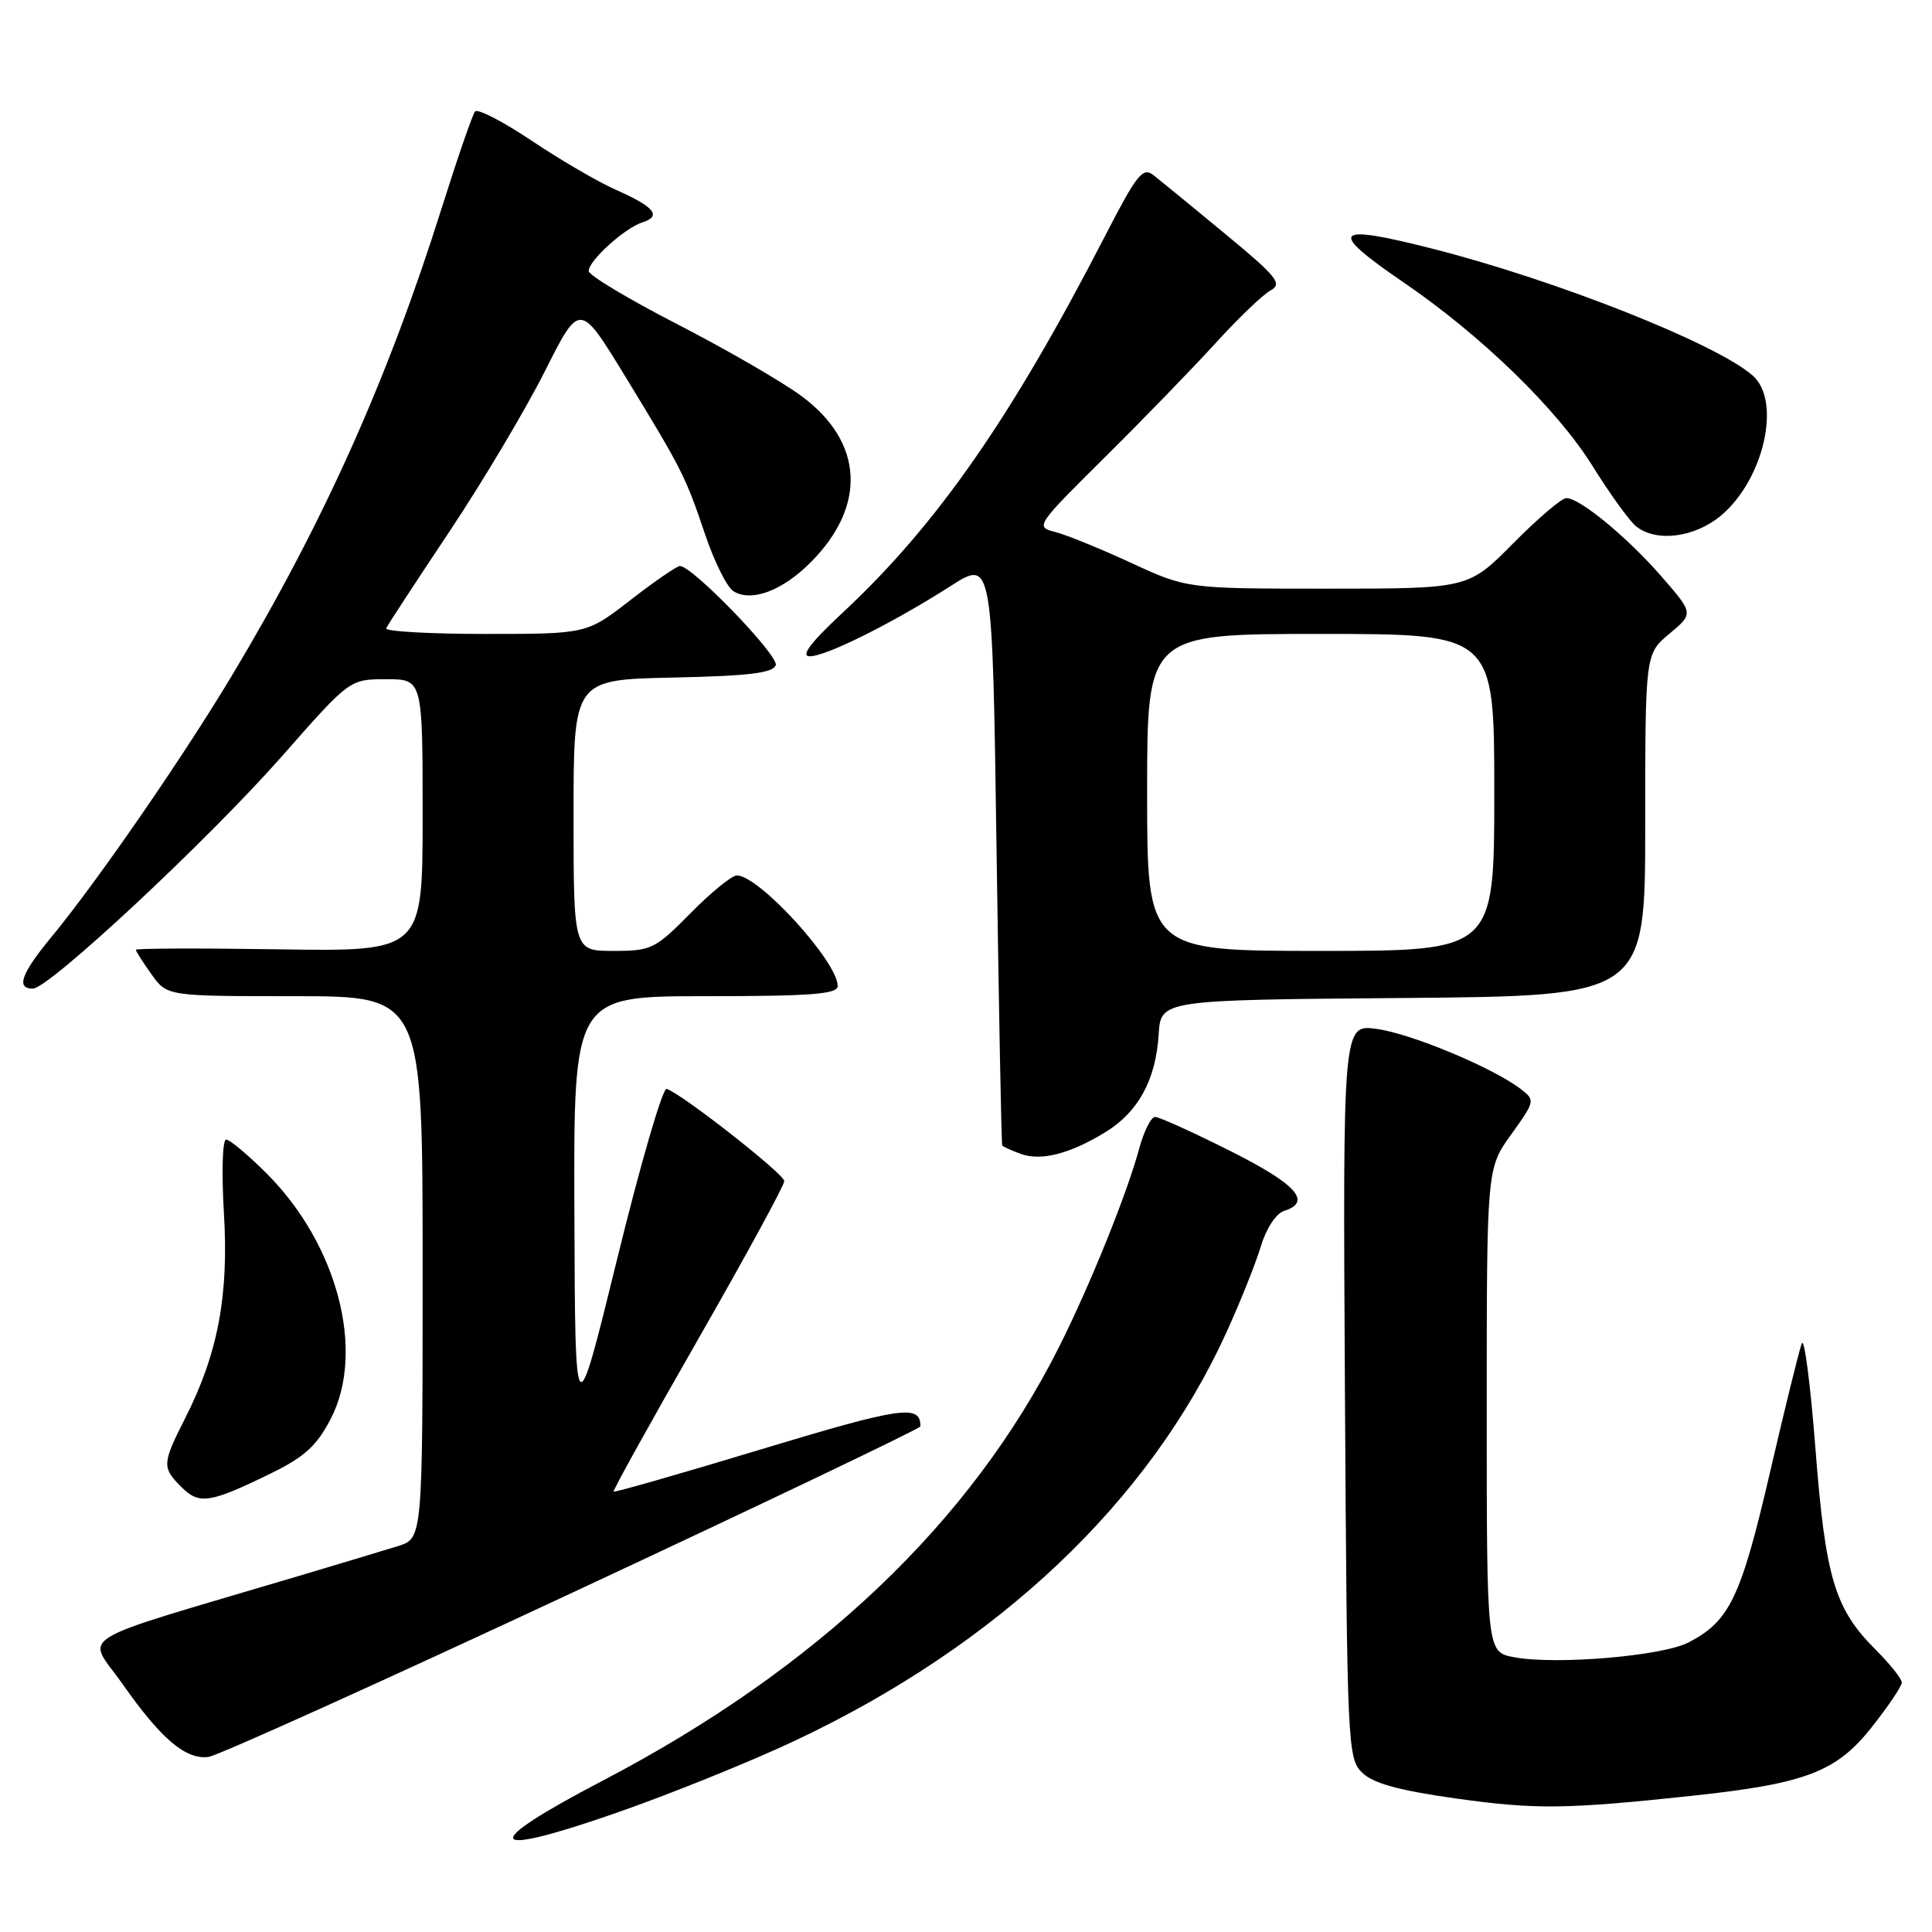 <?xml version="1.0" encoding="UTF-8" standalone="no"?>
<!DOCTYPE svg PUBLIC "-//W3C//DTD SVG 1.1//EN" "http://www.w3.org/Graphics/SVG/1.1/DTD/svg11.dtd" >
<svg xmlns="http://www.w3.org/2000/svg" xmlns:xlink="http://www.w3.org/1999/xlink" version="1.1" viewBox="0 0 256 256">
 <g >
 <path fill="currentColor"
d=" M 105.55 230.55 C 132.31 217.90 152.29 198.97 162.48 176.61 C 164.34 172.53 166.41 167.36 167.08 165.11 C 167.79 162.76 169.09 160.79 170.15 160.45 C 173.90 159.26 171.80 156.92 163.02 152.51 C 158.08 150.03 153.60 148.00 153.06 148.00 C 152.52 148.00 151.57 149.90 150.94 152.22 C 149.35 158.14 144.46 170.24 140.36 178.42 C 128.65 201.75 108.30 221.09 79.78 235.99 C 63.53 244.48 64.13 246.29 81.25 240.36 C 88.54 237.84 99.47 233.43 105.55 230.55 Z  M 224.50 237.92 C 239.30 236.32 243.35 234.76 248.00 228.88 C 250.20 226.10 252.00 223.43 252.00 222.94 C 252.00 222.46 250.45 220.51 248.55 218.61 C 243.11 213.18 241.89 209.13 240.56 192.00 C 239.90 183.47 239.08 177.18 238.75 178.00 C 238.42 178.82 236.51 186.57 234.51 195.20 C 230.67 211.71 229.18 214.82 223.72 217.64 C 220.24 219.44 206.17 220.63 200.62 219.59 C 197.00 218.91 197.00 218.91 197.00 186.87 C 197.00 154.83 197.00 154.83 200.24 150.32 C 203.42 145.89 203.44 145.79 201.49 144.29 C 197.84 141.49 187.00 136.96 182.43 136.34 C 177.93 135.72 177.93 135.72 178.21 184.33 C 178.49 231.43 178.56 233.01 180.50 234.89 C 181.95 236.31 185.37 237.25 193.00 238.32 C 203.49 239.79 207.55 239.74 224.50 237.92 Z  M 75.92 211.00 C 101.24 199.18 121.96 189.28 121.96 189.00 C 121.99 186.05 119.49 186.41 101.00 192.00 C 90.30 195.24 81.44 197.78 81.31 197.64 C 81.18 197.51 86.22 188.43 92.51 177.45 C 98.79 166.48 103.93 157.05 103.92 156.50 C 103.91 155.56 90.40 144.97 88.34 144.28 C 87.81 144.10 84.87 154.21 81.80 166.73 C 76.21 189.50 76.21 189.50 76.11 160.75 C 76.00 132.00 76.00 132.00 93.50 132.00 C 107.52 132.00 111.00 131.73 111.00 130.65 C 111.00 127.43 100.57 116.00 97.64 116.00 C 96.97 116.00 94.21 118.25 91.50 121.00 C 86.82 125.75 86.31 126.00 81.29 126.00 C 76.00 126.00 76.00 126.00 76.00 108.03 C 76.00 90.06 76.00 90.06 89.17 89.78 C 99.19 89.57 102.44 89.18 102.79 88.14 C 103.21 86.87 91.75 75.00 90.10 75.00 C 89.69 75.00 86.74 77.03 83.55 79.50 C 77.76 84.00 77.76 84.00 64.30 84.00 C 56.89 84.00 50.98 83.66 51.17 83.25 C 51.35 82.84 55.10 77.11 59.50 70.51 C 63.90 63.92 69.59 54.36 72.16 49.27 C 76.81 40.01 76.81 40.01 82.77 49.75 C 90.41 62.27 90.81 63.05 93.44 70.84 C 94.65 74.43 96.33 77.80 97.17 78.33 C 99.53 79.82 103.63 78.31 107.38 74.55 C 114.90 67.04 114.44 58.56 106.20 52.48 C 103.62 50.57 96.21 46.29 89.75 42.96 C 83.29 39.64 78.00 36.47 78.00 35.91 C 78.00 34.54 82.79 30.20 85.13 29.46 C 87.72 28.64 86.72 27.41 81.61 25.15 C 79.24 24.11 74.22 21.17 70.44 18.64 C 66.66 16.11 63.29 14.36 62.95 14.77 C 62.61 15.17 60.63 20.90 58.55 27.50 C 51.37 50.30 42.84 69.32 30.74 89.50 C 24.20 100.40 12.88 116.81 6.83 124.14 C 2.81 129.00 2.09 131.00 4.35 131.00 C 6.48 131.00 27.61 111.28 37.42 100.14 C 46.34 90.00 46.34 90.00 51.17 90.00 C 56.00 90.00 56.00 90.00 56.00 108.04 C 56.00 126.08 56.00 126.08 37.00 125.79 C 26.55 125.63 18.00 125.66 18.00 125.85 C 18.00 126.04 18.93 127.50 20.07 129.10 C 22.14 132.00 22.14 132.00 39.07 132.00 C 56.00 132.00 56.00 132.00 56.00 167.92 C 56.00 203.84 56.00 203.84 52.75 204.86 C 50.96 205.42 45.00 207.21 39.50 208.85 C 8.76 218.00 11.47 216.34 16.24 223.14 C 21.35 230.43 24.62 233.20 27.64 232.80 C 28.87 232.63 50.60 222.82 75.92 211.00 Z  M 36.00 195.18 C 40.35 193.05 41.99 191.55 43.83 187.99 C 48.44 179.08 44.73 164.89 35.35 155.51 C 32.87 153.03 30.45 151.00 29.96 151.00 C 29.48 151.00 29.35 155.36 29.67 160.75 C 30.33 171.69 28.88 179.36 24.52 187.95 C 21.47 193.97 21.45 194.45 24.05 197.05 C 26.41 199.41 27.81 199.19 36.00 195.18 Z  M 146.56 149.96 C 150.85 147.31 153.16 143.05 153.53 137.06 C 153.82 132.50 153.82 132.50 185.91 132.24 C 218.00 131.97 218.00 131.97 218.00 109.31 C 218.00 86.65 218.00 86.65 221.21 83.97 C 224.42 81.29 224.42 81.29 220.16 76.39 C 215.58 71.14 209.34 66.00 207.54 66.00 C 206.93 66.00 203.77 68.70 200.50 72.00 C 194.56 78.00 194.56 78.00 175.92 78.00 C 157.28 78.00 157.28 78.00 149.87 74.58 C 145.80 72.70 141.26 70.85 139.79 70.48 C 137.16 69.82 137.30 69.61 146.34 60.65 C 151.42 55.62 158.03 48.80 161.04 45.50 C 164.04 42.20 167.33 39.05 168.34 38.49 C 169.97 37.60 169.26 36.71 162.34 30.99 C 158.03 27.42 153.76 23.93 152.86 23.22 C 151.42 22.10 150.66 23.05 146.45 31.22 C 133.96 55.45 124.14 69.55 111.63 81.21 C 107.42 85.13 106.06 86.93 107.28 86.96 C 109.37 87.01 118.23 82.60 126.00 77.63 C 131.50 74.12 131.50 74.12 132.05 112.81 C 132.36 134.09 132.69 151.63 132.80 151.78 C 132.91 151.94 134.01 152.44 135.24 152.89 C 137.94 153.89 141.84 152.88 146.56 149.96 Z  M 228.06 68.30 C 233.73 63.52 236.08 53.14 232.25 49.77 C 227.47 45.55 206.34 37.17 189.95 32.99 C 176.59 29.58 175.80 30.46 185.97 37.41 C 196.34 44.50 206.32 54.20 211.04 61.78 C 213.34 65.47 215.93 69.06 216.80 69.75 C 219.50 71.89 224.57 71.23 228.06 68.30 Z  M 152.00 105.00 C 152.00 84.00 152.00 84.00 175.00 84.00 C 198.00 84.00 198.00 84.00 198.00 105.00 C 198.00 126.00 198.00 126.00 175.00 126.00 C 152.00 126.00 152.00 126.00 152.00 105.00 Z "/>
</g>
</svg>